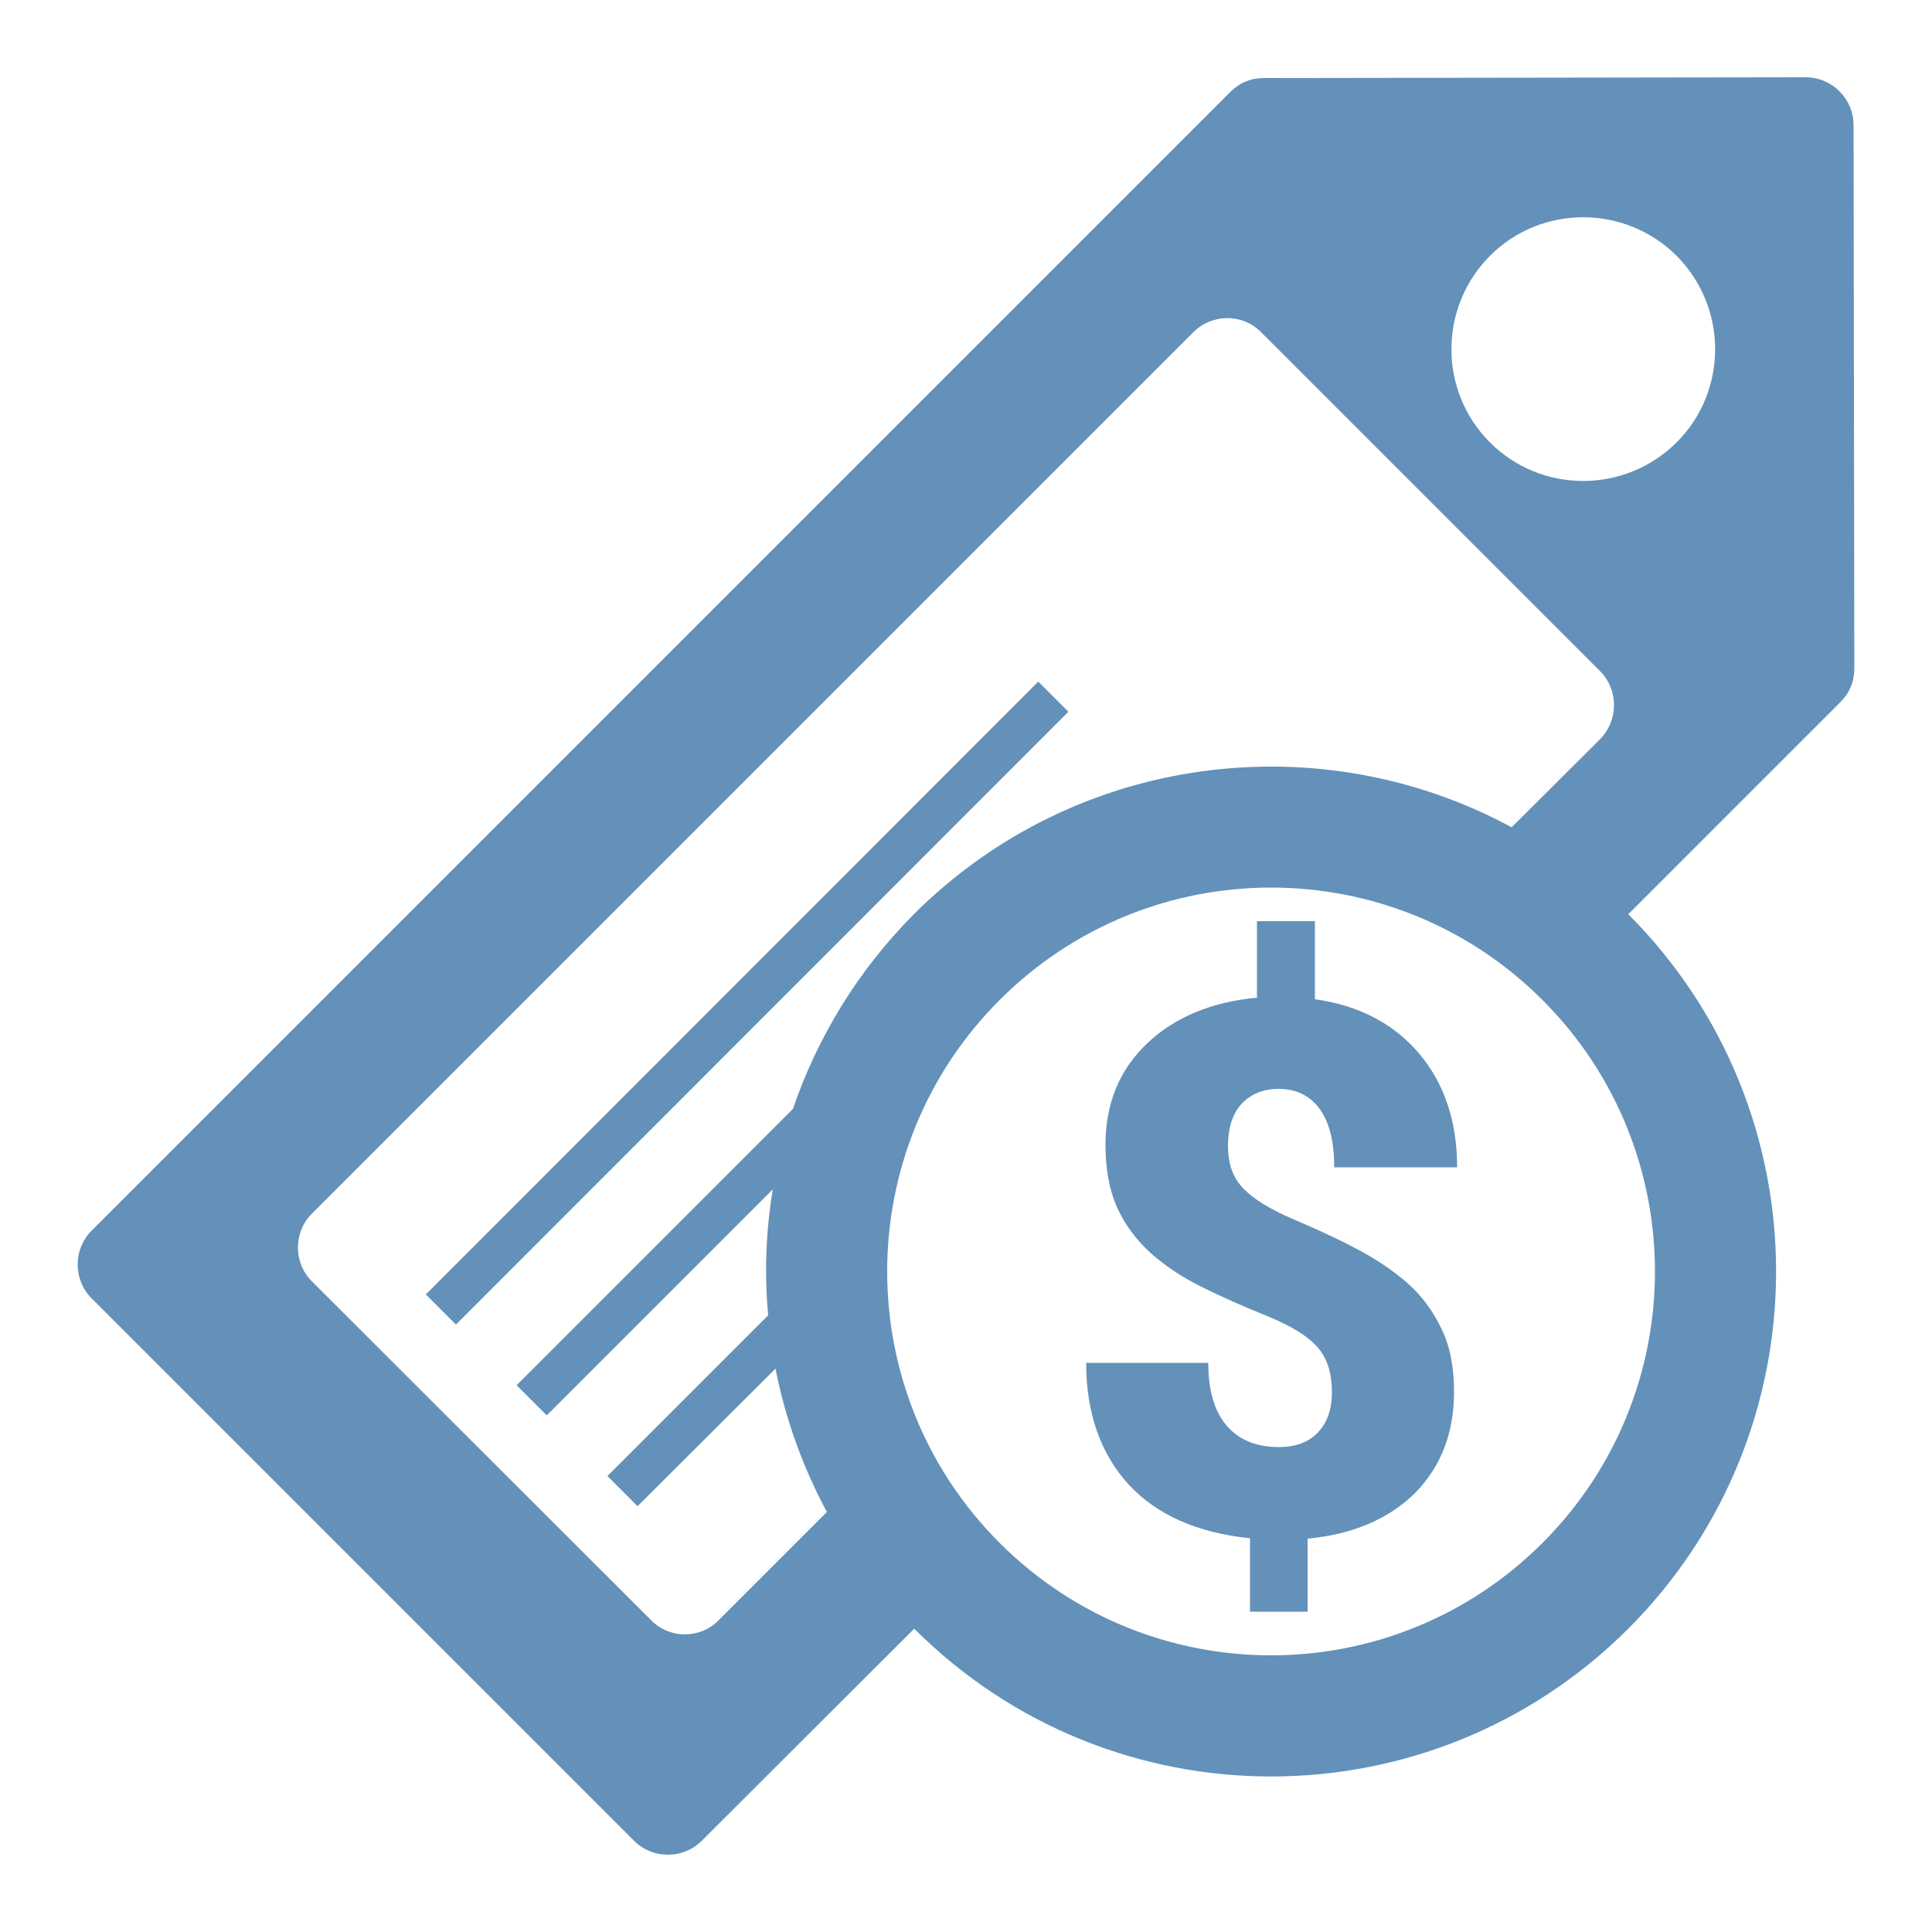 <?xml version="1.0" encoding="UTF-8"?>
<!DOCTYPE svg PUBLIC "-//W3C//DTD SVG 1.1//EN" "http://www.w3.org/Graphics/SVG/1.1/DTD/svg11.dtd">
<!-- Creator: CorelDRAW X7 -->
<svg xmlns="http://www.w3.org/2000/svg" xml:space="preserve" width="100%" height="100%" version="1.1" style="shape-rendering:geometricPrecision; text-rendering:geometricPrecision; image-rendering:optimizeQuality; fill-rule:evenodd; clip-rule:evenodd"
viewBox="0 0 5000 5000"
 xmlns:xlink="http://www.w3.org/1999/xlink">
 <defs>
  <style type="text/css">
   <![CDATA[
    .fil0 {fill:#6391B9}
   ]]>
  </style>
 </defs>
 <g id="Layer_x0020_1">
  <path class="fil0" d="M3856 662c133,-133 349,-133 483,0 133,134 133,350 0,483 -134,133 -350,133 -483,0 -133,-133 -133,-349 0,-483zm-409 2941c0,-49 -12,-88 -37,-116 -24,-28 -67,-55 -128,-80 -62,-25 -119,-50 -171,-76 -51,-25 -96,-55 -134,-89 -37,-34 -66,-73 -86,-117 -20,-45 -30,-99 -30,-162 0,-106 35,-193 107,-262 71,-68 167,-108 285,-119l0 -198 150 0 0 202c114,16 204,63 270,141 65,77 98,175 98,294l-318 0c0,-65 -12,-115 -37,-150 -25,-35 -61,-53 -107,-53 -41,0 -73,14 -97,40 -22,25 -34,61 -34,107 0,47 13,84 40,111 26,27 68,53 126,78 59,25 114,50 165,77 52,27 96,57 134,90 38,34 67,74 88,119 22,45 32,99 32,162 0,107 -34,194 -101,262 -68,67 -161,107 -278,118l0 189 -149 0 0 -190c-137,-14 -242,-61 -315,-140 -72,-80 -109,-184 -109,-314l316 0c0,72 16,126 48,163 32,37 77,55 135,55 42,0 76,-12 100,-37 25,-26 37,-61 37,-105zm-1307 310c-63,-117 -108,-243 -133,-371l-357 356 -78 -78 416 -416c-10,-108 -6,-218 12,-326l-585 585 -78 -78 715 -715c63,-184 167,-357 313,-504 419,-418 1052,-493 1547,-225l229 -228c48,-49 48,-128 0,-176l-877 -877c-48,-49 -127,-49 -176,0l-2281 2281c-48,48 -48,127 0,175l878 877c48,49 127,49 175,0l280 -280zm2074 -1547c510,511 510,1338 0,1849 -511,510 -1338,510 -1848,0l-550 549c-48,48 -127,48 -175,0l-1404 -1404c-48,-48 -48,-127 0,-175l2947 -2947c24,-24 53,-36 87,-36l1402 -2c69,0 124,56 124,124l2 1405c0,35 -12,64 -36,88l-549 549zm-1627 1627c-388,-388 -388,-1017 0,-1405 388,-388 1017,-388 1405,0 388,388 388,1017 0,1405 -388,388 -1017,388 -1405,0zm-1485 -643l1585 -1586 78 78 -1585 1586 -78 -78z"/>
 </g>
</svg>

